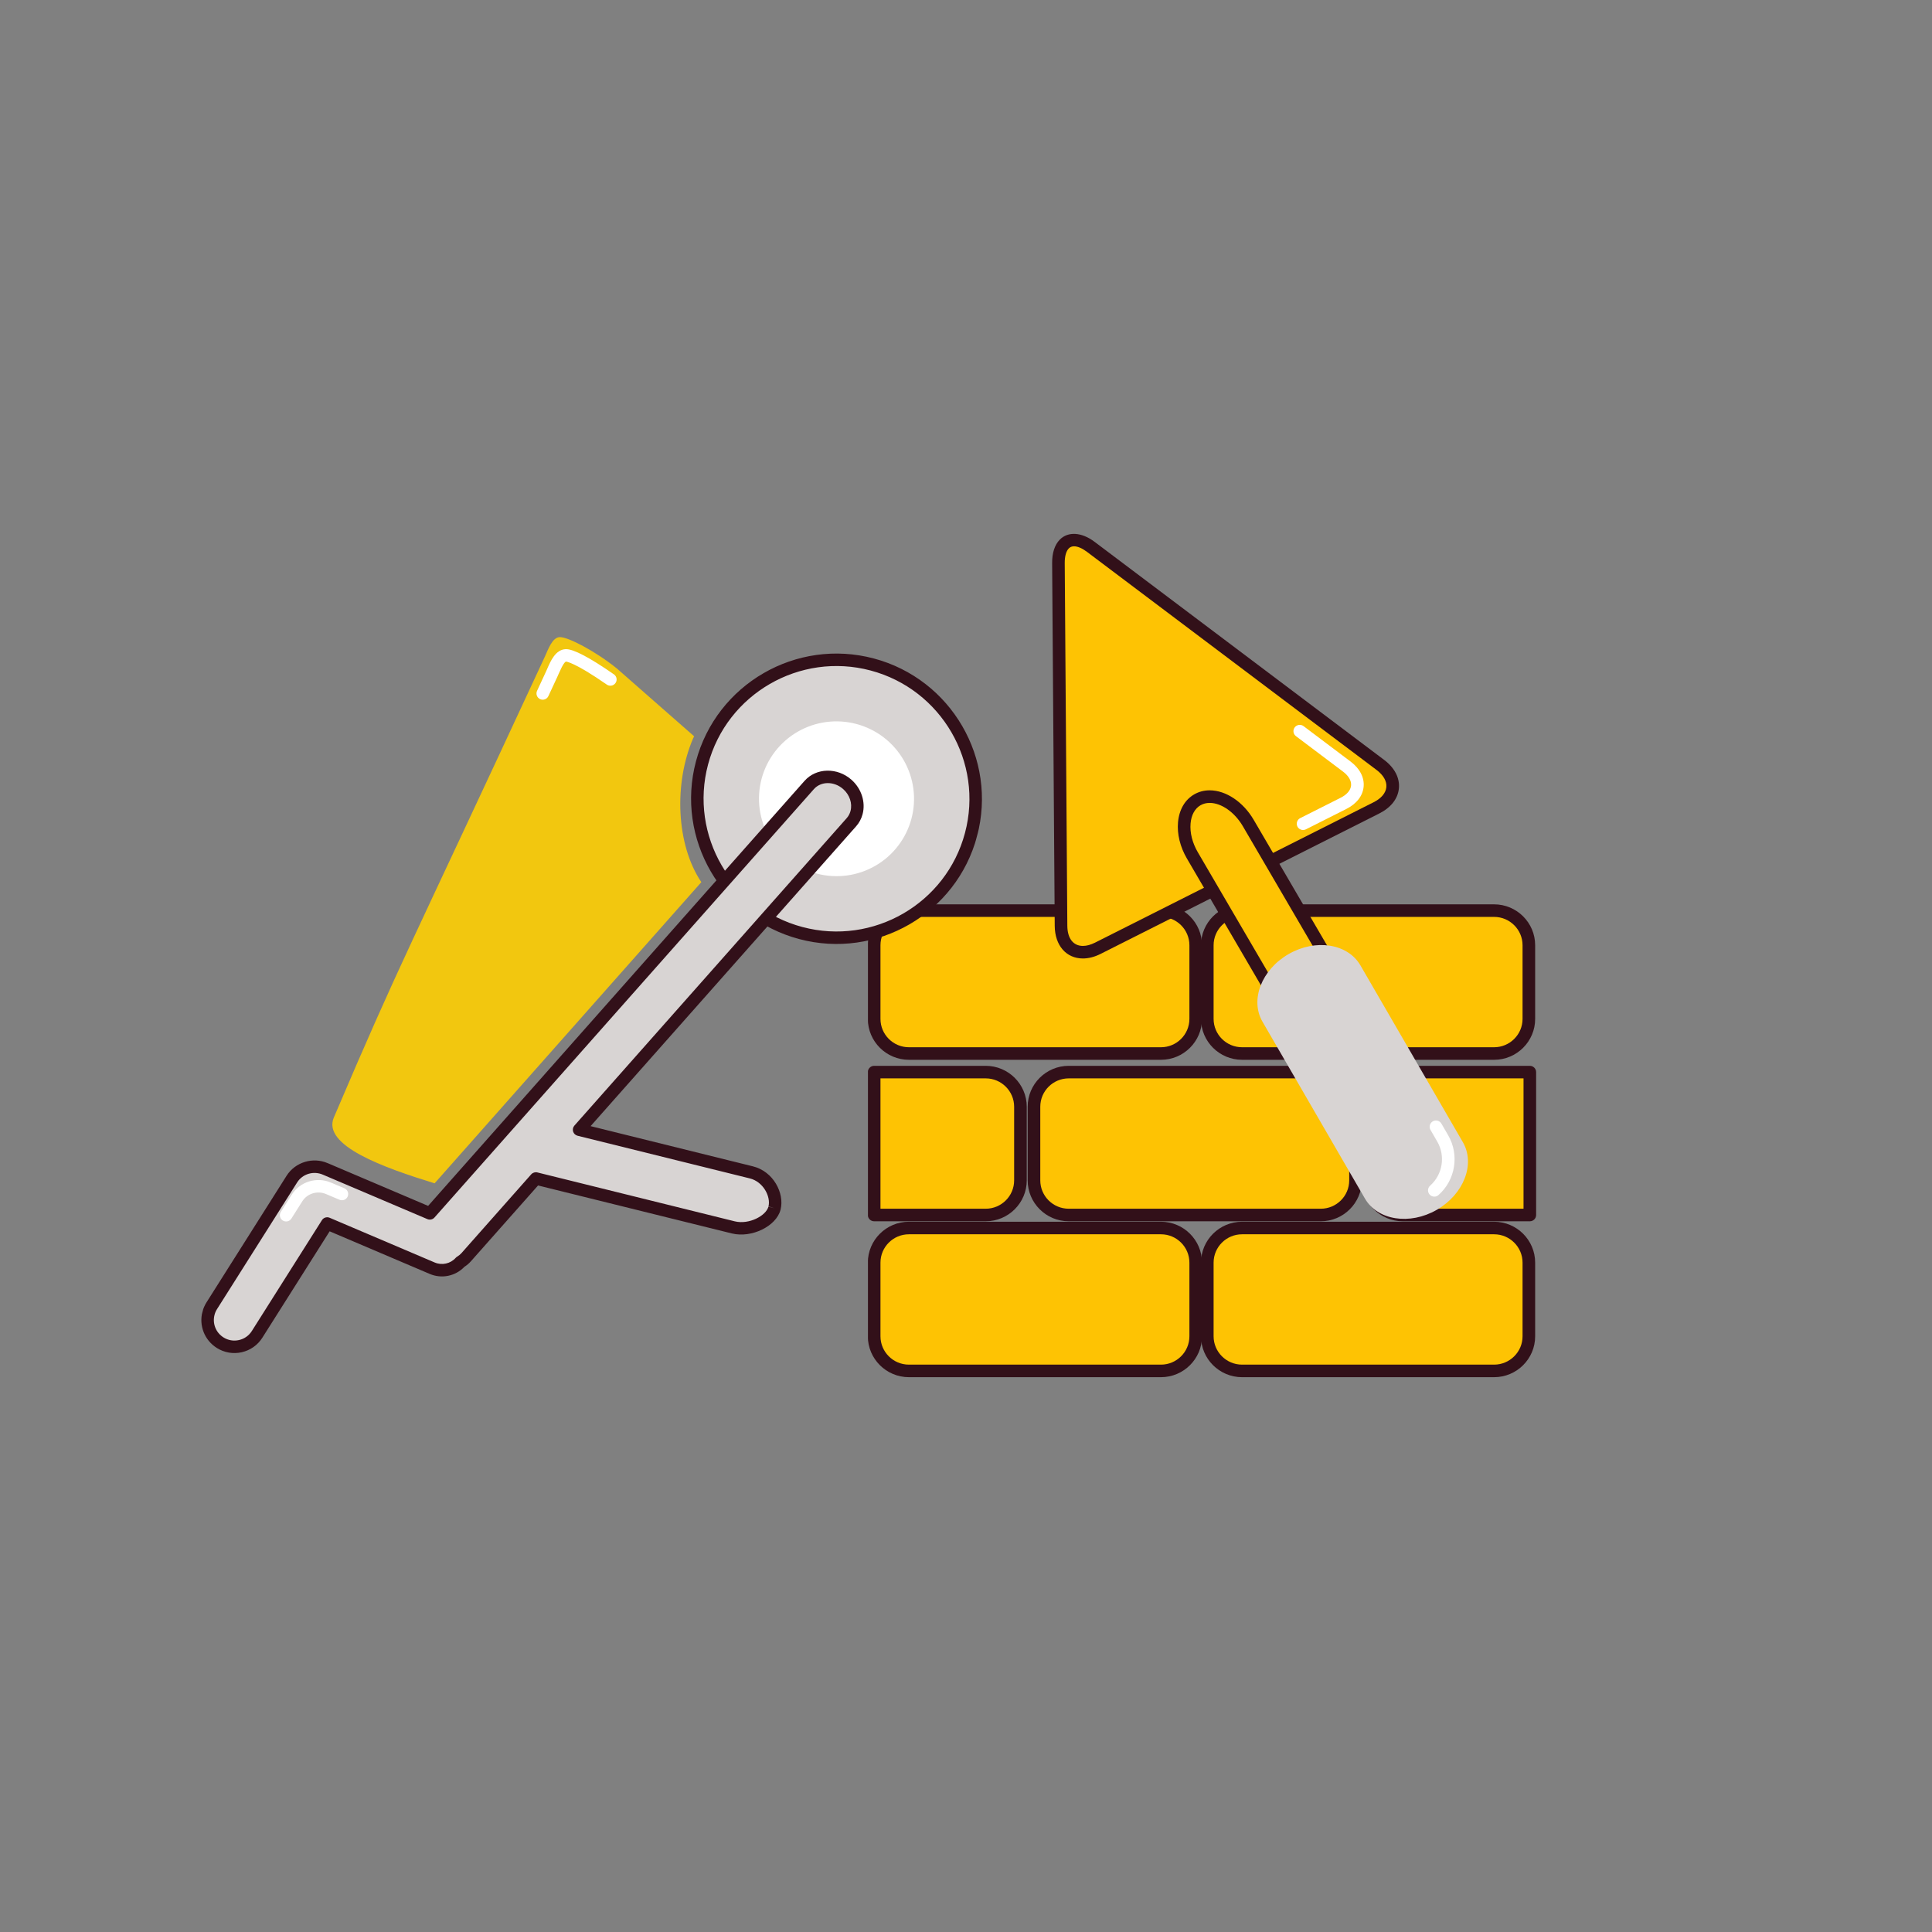 <svg xmlns="http://www.w3.org/2000/svg" xmlns:xlink="http://www.w3.org/1999/xlink" width="500" zoomAndPan="magnify" viewBox="0 0 375 375" height="500" preserveAspectRatio="xMidYMid meet" version="1.0"><rect x="0" y="0" width="375" height="375" fill="#808080" stroke="none"/><defs><clipPath id="736edc19bc"><path d="M 168.469 206 L 200 206 L 200 238 L 168.469 238 Z M 168.469 206 " clip-rule="nonzero"/></clipPath><clipPath id="15c66240e6"><path d="M 264 206 L 298.219 206 L 298.219 238 L 264 238 Z M 264 206 " clip-rule="nonzero"/></clipPath><clipPath id="dc350d15c1"><path d="M 168.469 237 L 234 237 L 234 267.34 L 168.469 267.34 Z M 168.469 237 " clip-rule="nonzero"/></clipPath><clipPath id="606b2bcd7f"><path d="M 233 237 L 298 237 L 298 267.34 L 233 267.34 Z M 233 237 " clip-rule="nonzero"/></clipPath><clipPath id="f56781b7d2"><path d="M 168.469 175 L 234 175 L 234 206 L 168.469 206 Z M 168.469 175 " clip-rule="nonzero"/></clipPath><clipPath id="ed19527059"><path d="M 204 103.09 L 272 103.09 L 272 187 L 204 187 Z M 204 103.09 " clip-rule="nonzero"/></clipPath><clipPath id="07b8114a7d"><path d="M 135 128 L 190 128 L 190 183 L 135 183 Z M 135 128 " clip-rule="nonzero"/></clipPath><clipPath id="e975e2e425"><path d="M 37.504 261.398 L 79.574 103.402 L 196.984 134.668 L 154.914 292.664 Z M 37.504 261.398 " clip-rule="nonzero"/></clipPath><clipPath id="13c98b593f"><path d="M 37.504 261.398 L 79.574 103.402 L 196.984 134.668 L 154.914 292.664 Z M 37.504 261.398 " clip-rule="nonzero"/></clipPath><clipPath id="4599ab1b2b"><path d="M 37.504 261.398 L 79.574 103.402 L 196.984 134.668 L 154.914 292.664 Z M 37.504 261.398 " clip-rule="nonzero"/></clipPath><clipPath id="3b3d2ac609"><path d="M 134 126 L 191 126 L 191 184 L 134 184 Z M 134 126 " clip-rule="nonzero"/></clipPath><clipPath id="d35569b279"><path d="M 37.504 261.398 L 79.574 103.402 L 196.984 134.668 L 154.914 292.664 Z M 37.504 261.398 " clip-rule="nonzero"/></clipPath><clipPath id="237d5e97bc"><path d="M 37.504 261.398 L 79.574 103.402 L 196.984 134.668 L 154.914 292.664 Z M 37.504 261.398 " clip-rule="nonzero"/></clipPath><clipPath id="7be38c57cb"><path d="M 37.504 261.398 L 79.574 103.402 L 196.984 134.668 L 154.914 292.664 Z M 37.504 261.398 " clip-rule="nonzero"/></clipPath><clipPath id="55308a6134"><path d="M 147 140 L 178 140 L 178 171 L 147 171 Z M 147 140 " clip-rule="nonzero"/></clipPath><clipPath id="6c9932aace"><path d="M 37.504 261.398 L 79.574 103.402 L 196.984 134.668 L 154.914 292.664 Z M 37.504 261.398 " clip-rule="nonzero"/></clipPath><clipPath id="4aa2de10f6"><path d="M 37.504 261.398 L 79.574 103.402 L 196.984 134.668 L 154.914 292.664 Z M 37.504 261.398 " clip-rule="nonzero"/></clipPath><clipPath id="458c64d488"><path d="M 37.504 261.398 L 79.574 103.402 L 196.984 134.668 L 154.914 292.664 Z M 37.504 261.398 " clip-rule="nonzero"/></clipPath><clipPath id="8fa70147f9"><path d="M 64 123 L 137 123 L 137 230 L 64 230 Z M 64 123 " clip-rule="nonzero"/></clipPath><clipPath id="61b9aa981c"><path d="M 37.504 261.398 L 79.574 103.402 L 196.984 134.668 L 154.914 292.664 Z M 37.504 261.398 " clip-rule="nonzero"/></clipPath><clipPath id="0676a95538"><path d="M 37.504 261.398 L 79.574 103.402 L 196.984 134.668 L 154.914 292.664 Z M 37.504 261.398 " clip-rule="nonzero"/></clipPath><clipPath id="a4c9488238"><path d="M 37.504 261.398 L 79.574 103.402 L 196.984 134.668 L 154.914 292.664 Z M 37.504 261.398 " clip-rule="nonzero"/></clipPath><clipPath id="b07cd1239f"><path d="M 105 127 L 119 127 L 119 135 L 105 135 Z M 105 127 " clip-rule="nonzero"/></clipPath><clipPath id="57e6b04045"><path d="M 37.504 261.398 L 79.574 103.402 L 196.984 134.668 L 154.914 292.664 Z M 37.504 261.398 " clip-rule="nonzero"/></clipPath><clipPath id="6cd0326a93"><path d="M 37.504 261.398 L 79.574 103.402 L 196.984 134.668 L 154.914 292.664 Z M 37.504 261.398 " clip-rule="nonzero"/></clipPath><clipPath id="9c8c2fdcaf"><path d="M 37.504 261.398 L 79.574 103.402 L 196.984 134.668 L 154.914 292.664 Z M 37.504 261.398 " clip-rule="nonzero"/></clipPath><clipPath id="db2ef915b5"><path d="M 104 126 L 120 126 L 120 136 L 104 136 Z M 104 126 " clip-rule="nonzero"/></clipPath><clipPath id="12abc199be"><path d="M 37.504 261.398 L 79.574 103.402 L 196.984 134.668 L 154.914 292.664 Z M 37.504 261.398 " clip-rule="nonzero"/></clipPath><clipPath id="f26cd605c1"><path d="M 37.504 261.398 L 79.574 103.402 L 196.984 134.668 L 154.914 292.664 Z M 37.504 261.398 " clip-rule="nonzero"/></clipPath><clipPath id="3a7f0dc6aa"><path d="M 37.504 261.398 L 79.574 103.402 L 196.984 134.668 L 154.914 292.664 Z M 37.504 261.398 " clip-rule="nonzero"/></clipPath><clipPath id="5c4b378d06"><path d="M 40 150 L 167 150 L 167 262 L 40 262 Z M 40 150 " clip-rule="nonzero"/></clipPath><clipPath id="2f895d0cb6"><path d="M 37.504 261.398 L 79.574 103.402 L 196.984 134.668 L 154.914 292.664 Z M 37.504 261.398 " clip-rule="nonzero"/></clipPath><clipPath id="a197cc5eb0"><path d="M 37.504 261.398 L 79.574 103.402 L 196.984 134.668 L 154.914 292.664 Z M 37.504 261.398 " clip-rule="nonzero"/></clipPath><clipPath id="e0b2f100ab"><path d="M 37.504 261.398 L 79.574 103.402 L 196.984 134.668 L 154.914 292.664 Z M 37.504 261.398 " clip-rule="nonzero"/></clipPath><clipPath id="586fe131c7"><path d="M 39 149 L 168 149 L 168 263 L 39 263 Z M 39 149 " clip-rule="nonzero"/></clipPath><clipPath id="9e3524c3d4"><path d="M 37.504 261.398 L 79.574 103.402 L 196.984 134.668 L 154.914 292.664 Z M 37.504 261.398 " clip-rule="nonzero"/></clipPath><clipPath id="e2eded6d3e"><path d="M 37.504 261.398 L 79.574 103.402 L 196.984 134.668 L 154.914 292.664 Z M 37.504 261.398 " clip-rule="nonzero"/></clipPath><clipPath id="7b35d2207e"><path d="M 37.504 261.398 L 79.574 103.402 L 196.984 134.668 L 154.914 292.664 Z M 37.504 261.398 " clip-rule="nonzero"/></clipPath><clipPath id="760a5691fe"><path d="M 55 230 L 67 230 L 67 236 L 55 236 Z M 55 230 " clip-rule="nonzero"/></clipPath><clipPath id="7d3195c66d"><path d="M 37.504 261.398 L 79.574 103.402 L 196.984 134.668 L 154.914 292.664 Z M 37.504 261.398 " clip-rule="nonzero"/></clipPath><clipPath id="5fd1d40535"><path d="M 37.504 261.398 L 79.574 103.402 L 196.984 134.668 L 154.914 292.664 Z M 37.504 261.398 " clip-rule="nonzero"/></clipPath><clipPath id="a680593e17"><path d="M 37.504 261.398 L 79.574 103.402 L 196.984 134.668 L 154.914 292.664 Z M 37.504 261.398 " clip-rule="nonzero"/></clipPath><clipPath id="bb4a17406e"><path d="M 54 229 L 68 229 L 68 238 L 54 238 Z M 54 229 " clip-rule="nonzero"/></clipPath><clipPath id="91406924c7"><path d="M 37.504 261.398 L 79.574 103.402 L 196.984 134.668 L 154.914 292.664 Z M 37.504 261.398 " clip-rule="nonzero"/></clipPath><clipPath id="d2a2731be9"><path d="M 37.504 261.398 L 79.574 103.402 L 196.984 134.668 L 154.914 292.664 Z M 37.504 261.398 " clip-rule="nonzero"/></clipPath><clipPath id="75a5db2100"><path d="M 37.504 261.398 L 79.574 103.402 L 196.984 134.668 L 154.914 292.664 Z M 37.504 261.398 " clip-rule="nonzero"/></clipPath></defs><path fill="#fec303" d="M 263.105 229.109 C 263.105 232.824 260.086 235.832 256.359 235.832 L 207.441 235.832 C 203.715 235.832 200.695 232.824 200.695 229.109 L 200.695 214.82 C 200.695 211.105 203.715 208.094 207.441 208.094 L 256.359 208.094 C 260.086 208.094 263.105 211.105 263.105 214.82 Z M 263.105 229.109 " fill-opacity="1" fill-rule="nonzero"/><path fill="#321019" d="M 256.359 237.051 L 207.441 237.051 C 203.047 237.051 199.469 233.488 199.469 229.109 L 199.469 214.82 C 199.469 210.438 203.047 206.875 207.441 206.875 L 256.359 206.875 C 260.754 206.875 264.328 210.441 264.328 214.82 L 264.328 229.109 C 264.328 233.488 260.754 237.051 256.359 237.051 Z M 207.441 209.312 C 204.395 209.312 201.918 211.781 201.918 214.816 L 201.918 229.109 C 201.918 232.145 204.395 234.613 207.441 234.613 L 256.359 234.613 C 259.406 234.613 261.883 232.145 261.883 229.109 L 261.883 214.816 C 261.883 211.781 259.406 209.312 256.359 209.312 Z M 207.441 209.312 " fill-opacity="1" fill-rule="nonzero"/><path fill="#fec303" d="M 191.32 208.094 L 169.672 208.094 L 169.672 235.832 L 191.32 235.832 C 195.047 235.832 198.07 232.824 198.07 229.109 L 198.07 214.82 C 198.07 211.105 195.047 208.094 191.32 208.094 Z M 191.32 208.094 " fill-opacity="1" fill-rule="nonzero"/><g clip-path="url(#736edc19bc)"><path fill="#321019" d="M 191.32 237.051 L 169.672 237.051 C 169 237.051 168.449 236.508 168.449 235.832 L 168.449 208.094 C 168.449 207.422 169 206.875 169.672 206.875 L 191.32 206.875 C 195.715 206.875 199.293 210.438 199.293 214.816 L 199.293 229.109 C 199.293 233.488 195.715 237.051 191.32 237.051 Z M 170.898 234.613 L 191.32 234.613 C 194.367 234.613 196.844 232.145 196.844 229.109 L 196.844 214.82 C 196.844 211.785 194.367 209.312 191.32 209.312 L 170.898 209.312 Z M 170.898 234.613 " fill-opacity="1" fill-rule="nonzero"/></g><path fill="#fec303" d="M 296.938 208.094 L 272.293 208.094 C 268.566 208.094 265.543 211.105 265.543 214.816 L 265.543 229.109 C 265.543 232.82 268.566 235.832 272.293 235.832 L 296.938 235.832 Z M 296.938 208.094 " fill-opacity="1" fill-rule="nonzero"/><g clip-path="url(#15c66240e6)"><path fill="#321019" d="M 296.938 237.051 L 272.293 237.051 C 267.898 237.051 264.32 233.488 264.32 229.109 L 264.32 214.82 C 264.32 210.438 267.898 206.875 272.293 206.875 L 296.938 206.875 C 297.613 206.875 298.16 207.422 298.16 208.094 L 298.16 235.832 C 298.16 236.508 297.613 237.051 296.938 237.051 Z M 272.293 209.312 C 269.246 209.312 266.77 211.781 266.77 214.816 L 266.77 229.109 C 266.77 232.145 269.246 234.613 272.293 234.613 L 295.715 234.613 L 295.715 209.312 Z M 272.293 209.312 " fill-opacity="1" fill-rule="nonzero"/></g><path fill="#fec303" d="M 232.086 259.371 C 232.086 263.082 229.066 266.094 225.34 266.094 L 176.422 266.094 C 172.695 266.094 169.676 263.082 169.676 259.371 L 169.676 245.078 C 169.676 241.367 172.695 238.355 176.422 238.355 L 225.34 238.355 C 229.066 238.355 232.086 241.367 232.086 245.078 Z M 232.086 259.371 " fill-opacity="1" fill-rule="nonzero"/><g clip-path="url(#dc350d15c1)"><path fill="#321019" d="M 225.34 267.312 L 176.422 267.312 C 172.027 267.312 168.449 263.75 168.449 259.371 L 168.449 245.082 C 168.449 240.699 172.027 237.137 176.422 237.137 L 225.34 237.137 C 229.734 237.137 233.309 240.703 233.309 245.082 L 233.309 259.371 C 233.309 263.75 229.734 267.312 225.34 267.312 Z M 176.422 239.574 C 173.375 239.574 170.898 242.043 170.898 245.078 L 170.898 259.371 C 170.898 262.406 173.375 264.875 176.422 264.875 L 225.34 264.875 C 228.387 264.875 230.863 262.406 230.863 259.371 L 230.863 245.078 C 230.863 242.043 228.387 239.574 225.34 239.574 Z M 176.422 239.574 " fill-opacity="1" fill-rule="nonzero"/></g><path fill="#fec303" d="M 296.75 259.371 C 296.75 263.082 293.73 266.094 290.004 266.094 L 241.086 266.094 C 237.359 266.094 234.336 263.082 234.336 259.371 L 234.336 245.078 C 234.336 241.367 237.359 238.355 241.086 238.355 L 290.004 238.355 C 293.73 238.355 296.75 241.367 296.75 245.078 Z M 296.75 259.371 " fill-opacity="1" fill-rule="nonzero"/><g clip-path="url(#606b2bcd7f)"><path fill="#321019" d="M 290.004 267.312 L 241.086 267.312 C 236.688 267.312 233.113 263.75 233.113 259.371 L 233.113 245.082 C 233.113 240.699 236.691 237.137 241.086 237.137 L 290.004 237.137 C 294.398 237.137 297.973 240.703 297.973 245.082 L 297.973 259.371 C 297.973 263.75 294.398 267.312 290.004 267.312 Z M 241.086 239.574 C 238.039 239.574 235.559 242.043 235.559 245.078 L 235.559 259.371 C 235.559 262.406 238.039 264.875 241.086 264.875 L 290.004 264.875 C 293.047 264.875 295.527 262.406 295.527 259.371 L 295.527 245.078 C 295.527 242.043 293.047 239.574 290.004 239.574 Z M 241.086 239.574 " fill-opacity="1" fill-rule="nonzero"/></g><path fill="#fec303" d="M 232.086 197.762 C 232.086 201.477 229.066 204.488 225.34 204.488 L 176.422 204.488 C 172.695 204.488 169.676 201.477 169.676 197.762 L 169.676 183.473 C 169.676 179.758 172.695 176.75 176.422 176.75 L 225.34 176.75 C 229.066 176.75 232.086 179.758 232.086 183.473 Z M 232.086 197.762 " fill-opacity="1" fill-rule="nonzero"/><g clip-path="url(#f56781b7d2)"><path fill="#321019" d="M 225.34 205.707 L 176.422 205.707 C 172.027 205.707 168.449 202.145 168.449 197.766 L 168.449 183.473 C 168.449 179.094 172.027 175.531 176.422 175.531 L 225.34 175.531 C 229.734 175.531 233.309 179.094 233.309 183.473 L 233.309 197.766 C 233.309 202.145 229.734 205.707 225.34 205.707 Z M 176.422 177.969 C 173.375 177.969 170.898 180.438 170.898 183.473 L 170.898 197.762 C 170.898 200.801 173.375 203.27 176.422 203.27 L 225.34 203.27 C 228.387 203.27 230.863 200.801 230.863 197.762 L 230.863 183.473 C 230.863 180.438 228.387 177.969 225.34 177.969 Z M 176.422 177.969 " fill-opacity="1" fill-rule="nonzero"/></g><path fill="#fec303" d="M 296.75 197.762 C 296.75 201.477 293.73 204.488 290.004 204.488 L 241.086 204.488 C 237.359 204.488 234.336 201.477 234.336 197.762 L 234.336 183.473 C 234.336 179.758 237.359 176.75 241.086 176.75 L 290.004 176.75 C 293.73 176.75 296.75 179.758 296.75 183.473 Z M 296.75 197.762 " fill-opacity="1" fill-rule="nonzero"/><path fill="#321019" d="M 290.004 205.707 L 241.086 205.707 C 236.688 205.707 233.113 202.145 233.113 197.766 L 233.113 183.473 C 233.113 179.094 236.691 175.531 241.086 175.531 L 290.004 175.531 C 294.398 175.531 297.973 179.094 297.973 183.473 L 297.973 197.766 C 297.973 202.145 294.398 205.707 290.004 205.707 Z M 241.086 177.969 C 238.039 177.969 235.559 180.438 235.559 183.473 L 235.559 197.762 C 235.559 200.801 238.039 203.27 241.086 203.27 L 290.004 203.27 C 293.047 203.27 295.527 200.801 295.527 197.762 L 295.527 183.473 C 295.527 180.438 293.047 177.969 290.004 177.969 Z M 241.086 177.969 " fill-opacity="1" fill-rule="nonzero"/><path fill="#fec303" d="M 213.09 184.055 C 209.195 186.02 205.98 184.066 205.945 179.711 L 205.441 109.285 C 205.41 104.93 208.234 103.516 211.719 106.141 L 267.918 148.465 C 271.402 151.09 271.062 154.848 267.164 156.809 Z M 213.09 184.055 " fill-opacity="1" fill-rule="nonzero"/><g clip-path="url(#ed19527059)"><path fill="#321019" d="M 210.191 186.039 C 206.949 186.039 204.75 183.5 204.723 179.723 L 204.219 109.293 C 204.203 107.305 204.727 105.727 205.723 104.723 C 207.309 103.133 209.934 103.266 212.457 105.168 L 268.656 147.492 C 270.691 149.023 271.711 150.98 271.527 152.996 C 271.348 155.012 269.992 156.75 267.715 157.895 L 213.641 185.145 C 212.465 185.738 211.301 186.039 210.191 186.039 Z M 208.473 106.039 C 208.059 106.039 207.727 106.172 207.457 106.441 C 206.938 106.965 206.656 107.973 206.664 109.273 L 207.168 179.703 C 207.188 182.145 208.316 183.602 210.191 183.602 C 210.914 183.602 211.703 183.387 212.539 182.969 L 266.613 155.719 C 268.105 154.969 268.988 153.922 269.09 152.773 C 269.195 151.629 268.516 150.441 267.18 149.438 L 210.98 107.113 C 210.062 106.422 209.172 106.039 208.473 106.039 Z M 208.473 106.039 " fill-opacity="1" fill-rule="nonzero"/></g><path fill="#fec303" d="M 252.281 141.914 L 261.414 148.793 C 264.395 151.039 264.105 154.254 260.77 155.934 L 252.926 159.887 " fill-opacity="1" fill-rule="nonzero"/><path fill="#ffffff" d="M 252.926 161.105 C 252.48 161.105 252.047 160.859 251.832 160.438 C 251.527 159.836 251.77 159.102 252.371 158.797 L 260.219 154.844 C 261.441 154.23 262.16 153.383 262.242 152.465 C 262.324 151.547 261.77 150.59 260.676 149.766 L 251.543 142.887 C 251.004 142.48 250.898 141.719 251.305 141.18 C 251.715 140.645 252.48 140.535 253.02 140.941 L 262.152 147.82 C 263.941 149.172 264.84 150.898 264.68 152.684 C 264.52 154.473 263.328 156.012 261.32 157.02 L 253.477 160.973 C 253.301 161.062 253.113 161.105 252.926 161.105 Z M 252.926 161.105 " fill-opacity="1" fill-rule="nonzero"/><path fill="#fec303" d="M 261.336 204.793 C 258.336 206.527 253.91 204.516 251.445 200.297 L 231.441 166.035 C 228.973 161.816 229.406 156.988 232.402 155.25 C 235.398 153.512 239.824 155.523 242.285 159.746 L 262.297 194.004 C 264.758 198.223 264.328 203.055 261.336 204.793 Z M 261.336 204.793 " fill-opacity="1" fill-rule="nonzero"/><path fill="#321019" d="M 258.938 206.633 C 255.777 206.633 252.422 204.387 250.387 200.906 L 230.383 166.648 C 229.062 164.391 228.449 161.891 228.652 159.602 C 228.871 157.16 229.984 155.238 231.785 154.195 C 232.691 153.668 233.703 153.402 234.801 153.402 C 237.961 153.402 241.312 155.652 243.344 159.133 L 263.352 193.391 C 264.672 195.645 265.285 198.148 265.082 200.438 C 264.863 202.879 263.75 204.801 261.949 205.844 C 261.043 206.371 260.031 206.633 258.938 206.633 Z M 234.801 155.844 C 234.141 155.844 233.543 155.996 233.016 156.301 C 231.918 156.938 231.234 158.188 231.09 159.82 C 230.93 161.605 231.43 163.598 232.496 165.422 L 252.504 199.68 C 254.082 202.383 256.664 204.195 258.938 204.195 C 259.594 204.195 260.195 204.043 260.719 203.738 C 261.816 203.105 262.5 201.855 262.645 200.223 C 262.805 198.434 262.305 196.441 261.238 194.617 L 241.23 160.359 C 239.652 157.656 237.07 155.844 234.801 155.844 Z M 234.801 155.844 " fill-opacity="1" fill-rule="nonzero"/><path fill="#d8d4d3" d="M 278.875 234.828 C 273.625 237.848 267.383 236.871 264.934 232.641 L 245.047 198.312 C 242.594 194.086 244.863 188.207 250.113 185.188 C 255.359 182.164 261.602 183.145 264.055 187.375 L 283.945 221.703 C 286.395 225.93 284.125 231.805 278.875 234.828 Z M 278.875 234.828 " fill-opacity="1" fill-rule="nonzero"/><path fill="#ffffff" d="M 278.398 232.266 C 278.062 232.266 277.727 232.129 277.484 231.855 C 277.035 231.352 277.082 230.582 277.586 230.137 C 280.016 227.984 280.598 224.387 278.969 221.578 L 277.66 219.316 C 277.324 218.73 277.523 217.988 278.109 217.648 C 278.695 217.312 279.441 217.516 279.781 218.098 L 281.09 220.359 C 283.297 224.168 282.504 229.047 279.211 231.957 C 278.977 232.164 278.688 232.266 278.398 232.266 Z M 278.398 232.266 " fill-opacity="1" fill-rule="nonzero"/><g clip-path="url(#07b8114a7d)"><g clip-path="url(#e975e2e425)"><g clip-path="url(#13c98b593f)"><g clip-path="url(#4599ab1b2b)"><path fill="#d8d4d3" d="M 169.305 128.98 C 170.16 129.207 171.004 129.477 171.832 129.785 C 172.66 130.098 173.473 130.445 174.266 130.836 C 175.059 131.227 175.832 131.652 176.586 132.121 C 177.336 132.586 178.066 133.086 178.77 133.625 C 179.469 134.16 180.145 134.73 180.793 135.332 C 181.441 135.938 182.055 136.57 182.641 137.234 C 183.227 137.898 183.773 138.586 184.293 139.305 C 184.809 140.023 185.289 140.762 185.734 141.527 C 186.176 142.293 186.582 143.078 186.949 143.883 C 187.316 144.684 187.641 145.504 187.93 146.34 C 188.215 147.176 188.457 148.027 188.66 148.887 C 188.863 149.746 189.023 150.613 189.141 151.488 C 189.258 152.363 189.332 153.246 189.363 154.129 C 189.395 155.012 189.383 155.891 189.324 156.773 C 189.27 157.656 189.168 158.531 189.027 159.402 C 188.887 160.273 188.699 161.137 188.473 161.992 C 188.246 162.844 187.977 163.684 187.668 164.512 C 187.355 165.34 187.008 166.148 186.617 166.941 C 186.227 167.734 185.801 168.508 185.336 169.258 C 184.867 170.008 184.367 170.734 183.832 171.434 C 183.293 172.137 182.723 172.809 182.117 173.453 C 181.516 174.102 180.883 174.715 180.219 175.297 C 179.555 175.879 178.863 176.43 178.145 176.945 C 177.426 177.461 176.684 177.941 175.918 178.383 C 175.152 178.824 174.367 179.227 173.562 179.594 C 172.758 179.961 171.938 180.285 171.102 180.57 C 170.262 180.855 169.414 181.098 168.555 181.301 C 167.691 181.5 166.824 181.66 165.945 181.777 C 165.07 181.891 164.188 181.965 163.305 181.996 C 162.418 182.023 161.535 182.012 160.652 181.953 C 159.77 181.898 158.891 181.797 158.02 181.656 C 157.145 181.512 156.281 181.328 155.426 181.098 C 154.57 180.871 153.73 180.602 152.902 180.293 C 152.074 179.98 151.262 179.633 150.465 179.242 C 149.672 178.852 148.898 178.426 148.148 177.957 C 147.395 177.492 146.668 176.992 145.965 176.453 C 145.262 175.918 144.586 175.348 143.938 174.746 C 143.293 174.141 142.676 173.508 142.09 172.844 C 141.508 172.18 140.957 171.492 140.441 170.773 C 139.922 170.055 139.441 169.316 139 168.551 C 138.555 167.785 138.148 167 137.781 166.199 C 137.414 165.395 137.09 164.574 136.805 163.738 C 136.516 162.902 136.273 162.055 136.07 161.191 C 135.867 160.332 135.707 159.465 135.59 158.59 C 135.473 157.715 135.398 156.836 135.367 155.953 C 135.34 155.07 135.352 154.188 135.406 153.305 C 135.461 152.422 135.562 151.547 135.703 150.676 C 135.848 149.805 136.031 148.941 136.258 148.086 C 136.484 147.234 136.754 146.395 137.066 145.566 C 137.375 144.738 137.723 143.93 138.113 143.137 C 138.504 142.344 138.934 141.574 139.398 140.82 C 139.863 140.07 140.363 139.344 140.902 138.645 C 141.438 137.941 142.008 137.27 142.613 136.625 C 143.215 135.977 143.852 135.363 144.516 134.781 C 145.18 134.199 145.867 133.648 146.586 133.133 C 147.305 132.617 148.047 132.141 148.812 131.695 C 149.578 131.254 150.363 130.852 151.168 130.484 C 151.973 130.117 152.793 129.793 153.633 129.508 C 154.469 129.223 155.316 128.98 156.18 128.781 C 157.039 128.578 157.91 128.418 158.785 128.305 C 159.664 128.188 160.543 128.113 161.43 128.082 C 162.312 128.055 163.195 128.066 164.078 128.125 C 164.961 128.18 165.84 128.281 166.711 128.422 C 167.586 128.566 168.449 128.75 169.305 128.98 Z M 169.305 128.98 " fill-opacity="1" fill-rule="nonzero"/></g></g></g></g><g clip-path="url(#3b3d2ac609)"><g clip-path="url(#d35569b279)"><g clip-path="url(#237d5e97bc)"><g clip-path="url(#7be38c57cb)"><path fill="#321019" d="M 189.645 162.305 C 185.645 177.316 170.156 186.273 155.117 182.27 C 140.074 178.262 131.09 162.789 135.086 147.777 C 139.086 132.762 154.574 123.805 169.617 127.812 C 184.656 131.816 193.641 147.289 189.645 162.305 Z M 137.43 148.398 C 133.777 162.125 141.988 176.27 155.738 179.93 C 169.488 183.59 183.648 175.406 187.301 161.68 C 190.957 147.953 182.742 133.809 168.996 130.148 C 155.246 126.488 141.086 134.676 137.43 148.398 Z M 137.43 148.398 " fill-opacity="1" fill-rule="nonzero"/></g></g></g></g><g clip-path="url(#55308a6134)"><g clip-path="url(#6c9932aace)"><g clip-path="url(#4aa2de10f6)"><g clip-path="url(#458c64d488)"><path fill="#ffffff" d="M 166.23 140.523 C 167.188 140.777 168.105 141.121 168.992 141.559 C 169.883 141.992 170.719 142.512 171.504 143.109 C 172.289 143.711 173.008 144.379 173.66 145.121 C 174.312 145.863 174.887 146.66 175.383 147.512 C 175.879 148.367 176.285 149.262 176.605 150.195 C 176.926 151.129 177.148 152.082 177.281 153.062 C 177.41 154.039 177.445 155.02 177.383 156.004 C 177.32 156.988 177.164 157.957 176.91 158.91 C 176.656 159.863 176.309 160.785 175.875 161.668 C 175.441 162.555 174.922 163.391 174.32 164.172 C 173.723 164.957 173.051 165.672 172.309 166.324 C 171.57 166.977 170.77 167.547 169.914 168.043 C 169.062 168.535 168.168 168.941 167.23 169.262 C 166.297 169.578 165.34 169.801 164.359 169.934 C 163.379 170.062 162.398 170.094 161.41 170.031 C 160.426 169.969 159.457 169.809 158.5 169.555 C 157.547 169.301 156.625 168.957 155.738 168.52 C 154.852 168.086 154.016 167.566 153.23 166.969 C 152.445 166.367 151.727 165.699 151.074 164.957 C 150.418 164.215 149.844 163.418 149.348 162.566 C 148.855 161.711 148.445 160.816 148.125 159.883 C 147.809 158.949 147.582 157.996 147.449 157.016 C 147.32 156.039 147.285 155.059 147.348 154.074 C 147.41 153.09 147.57 152.121 147.824 151.168 C 148.078 150.215 148.422 149.293 148.855 148.41 C 149.293 147.523 149.809 146.691 150.41 145.906 C 151.008 145.125 151.68 144.406 152.422 143.754 C 153.164 143.102 153.961 142.531 154.816 142.035 C 155.672 141.543 156.566 141.137 157.5 140.816 C 158.434 140.5 159.391 140.277 160.371 140.145 C 161.352 140.016 162.332 139.984 163.32 140.047 C 164.305 140.109 165.277 140.27 166.23 140.523 Z M 166.23 140.523 " fill-opacity="1" fill-rule="nonzero"/></g></g></g></g><g clip-path="url(#8fa70147f9)"><g clip-path="url(#61b9aa981c)"><g clip-path="url(#0676a95538)"><g clip-path="url(#a4c9488238)"><path fill="#f2c70f" d="M 136.129 171.227 C 131.215 163.91 130.797 152.066 134.512 143.363 C 134.574 143.207 134.66 143.066 134.73 142.914 L 119.766 129.781 C 115.641 126.438 110.25 123.609 108.637 123.664 C 107.176 123.711 106.352 126.172 105.766 127.438 C 78.59 186.02 77.965 186.023 64.801 216.898 C 62.473 222.363 74.512 226.652 84.355 229.684 Z M 136.129 171.227 " fill-opacity="1" fill-rule="nonzero"/></g></g></g></g><g clip-path="url(#b07cd1239f)"><g clip-path="url(#57e6b04045)"><g clip-path="url(#6cd0326a93)"><g clip-path="url(#9c8c2fdcaf)"><path fill="#f2c70f" d="M 118.473 131.887 C 113.238 128.25 110.695 127.184 109.852 127.211 C 108.445 127.254 107.648 129.629 107.086 130.852 C 106.492 132.129 105.91 133.379 105.344 134.602 " fill-opacity="1" fill-rule="nonzero"/></g></g></g></g><g clip-path="url(#db2ef915b5)"><g clip-path="url(#12abc199be)"><g clip-path="url(#f26cd605c1)"><g clip-path="url(#3a7f0dc6aa)"><path fill="#ffffff" d="M 119.645 132.199 C 119.609 132.328 119.551 132.457 119.465 132.578 C 119.086 133.125 118.328 133.262 117.781 132.879 C 111.508 128.52 109.898 128.418 109.883 128.418 C 109.691 128.426 109.281 128.836 108.453 130.75 C 108.359 130.969 108.27 131.176 108.184 131.359 L 106.441 135.113 C 106.16 135.719 105.441 135.98 104.832 135.699 C 104.227 135.418 103.965 134.699 104.242 134.094 L 105.984 130.34 C 106.062 130.176 106.141 129.988 106.227 129.789 C 106.867 128.309 107.836 126.066 109.812 126 C 111.273 125.953 114.422 127.598 119.164 130.895 C 119.594 131.191 119.77 131.719 119.645 132.199 Z M 119.645 132.199 " fill-opacity="1" fill-rule="nonzero"/></g></g></g></g><g clip-path="url(#5c4b378d06)"><g clip-path="url(#2f895d0cb6)"><g clip-path="url(#a197cc5eb0)"><g clip-path="url(#e0b2f100ab)"><path fill="#d8d4d3" d="M 157.066 152.367 L 83.43 235.516 L 63.25 226.93 C 63.211 226.91 63.168 226.898 63.125 226.883 C 60.809 225.871 58.039 226.66 56.648 228.859 L 41.102 253.445 C 39.57 255.867 40.297 259.078 42.727 260.609 C 45.156 262.145 48.367 261.422 49.902 258.996 L 63.508 237.48 L 83.895 246.16 C 85.844 246.988 88.027 246.434 89.363 244.945 C 89.77 244.703 90.145 244.402 90.473 244.035 L 104.016 228.746 L 142.352 238.238 C 145.594 239.031 149.711 237.039 150.34 234.461 C 150.965 231.883 149.062 228.344 145.816 227.555 L 112.398 219.277 L 165.254 159.598 C 167.078 157.539 166.723 154.25 164.461 152.254 C 162.203 150.258 158.891 150.309 157.066 152.367 Z M 157.066 152.367 " fill-opacity="1" fill-rule="nonzero"/></g></g></g></g><g clip-path="url(#586fe131c7)"><g clip-path="url(#9e3524c3d4)"><g clip-path="url(#e2eded6d3e)"><g clip-path="url(#7b35d2207e)"><path fill="#321019" d="M 151.496 234.836 C 150.645 238.031 145.883 240.344 142.066 239.414 L 104.438 230.098 L 91.383 244.836 C 91.023 245.242 90.605 245.594 90.141 245.887 C 88.414 247.699 85.738 248.258 83.422 247.273 L 63.984 238.996 L 50.926 259.641 C 50.012 261.09 48.59 262.09 46.918 262.469 C 45.246 262.844 43.527 262.547 42.078 261.633 C 39.695 260.129 38.578 257.289 39.301 254.57 C 39.469 253.945 39.73 253.348 40.078 252.797 L 55.625 228.215 C 57.301 225.566 60.734 224.516 63.609 225.773 C 63.625 225.777 63.68 225.797 63.73 225.82 L 83.098 234.062 L 156.16 151.566 C 158.422 149.012 162.508 148.914 165.266 151.348 C 167.203 153.062 168.055 155.688 167.426 158.039 C 167.191 158.922 166.766 159.719 166.16 160.398 L 114.633 218.582 L 146.109 226.379 C 150.129 227.355 152.281 231.602 151.52 234.746 C 151.516 234.754 151.496 234.824 151.496 234.836 Z M 41.645 255.195 C 41.195 256.887 41.891 258.652 43.371 259.586 C 44.273 260.156 45.344 260.34 46.383 260.105 C 47.422 259.875 48.309 259.25 48.879 258.352 L 62.484 236.836 C 62.801 236.332 63.438 236.133 63.984 236.367 L 84.371 245.047 C 85.789 245.652 87.434 245.285 88.461 244.137 C 88.543 244.043 88.641 243.965 88.75 243.902 C 89.059 243.719 89.336 243.492 89.566 243.234 L 103.105 227.941 C 103.406 227.605 103.867 227.461 104.305 227.57 L 142.641 237.066 C 145.371 237.73 148.68 235.992 149.152 234.211 L 150.324 234.52 L 149.164 234.172 C 149.637 232.223 148.125 229.359 145.531 228.727 L 112.109 220.449 C 111.699 220.348 111.367 220.039 111.242 219.637 C 111.117 219.23 111.211 218.793 111.492 218.477 L 164.348 158.797 C 164.699 158.398 164.945 157.934 165.086 157.414 C 165.477 155.941 164.918 154.27 163.66 153.16 C 161.906 151.609 159.355 151.613 157.977 153.168 L 84.336 236.316 C 83.988 236.707 83.434 236.836 82.953 236.629 L 62.684 228.008 C 60.852 227.207 58.715 227.859 57.676 229.508 L 42.129 254.09 C 41.91 254.434 41.746 254.805 41.645 255.195 Z M 41.645 255.195 " fill-opacity="1" fill-rule="nonzero"/></g></g></g></g><g clip-path="url(#760a5691fe)"><g clip-path="url(#7d3195c66d)"><g clip-path="url(#5fd1d40535)"><g clip-path="url(#a680593e17)"><path fill="#d8d4d3" d="M 66.371 231.758 L 63.883 230.699 C 63.844 230.68 63.801 230.668 63.762 230.652 C 61.578 229.699 58.965 230.449 57.656 232.52 L 55.535 235.875 " fill-opacity="1" fill-rule="nonzero"/></g></g></g></g><g clip-path="url(#bb4a17406e)"><g clip-path="url(#91406924c7)"><g clip-path="url(#d2a2731be9)"><g clip-path="url(#75a5db2100)"><path fill="#ffffff" d="M 67.543 232.07 C 67.531 232.125 67.512 232.18 67.488 232.234 C 67.227 232.848 66.516 233.133 65.898 232.871 L 63.324 231.781 C 61.621 231.039 59.645 231.645 58.68 233.168 L 56.559 236.523 C 56.203 237.086 55.453 237.254 54.887 236.898 C 54.324 236.543 54.152 235.793 54.508 235.23 L 56.633 231.875 C 58.227 229.348 61.504 228.348 64.25 229.547 C 64.266 229.551 64.32 229.57 64.375 229.594 L 66.848 230.648 C 67.41 230.887 67.695 231.496 67.543 232.07 Z M 67.543 232.07 " fill-opacity="1" fill-rule="nonzero"/></g></g></g></g></svg>